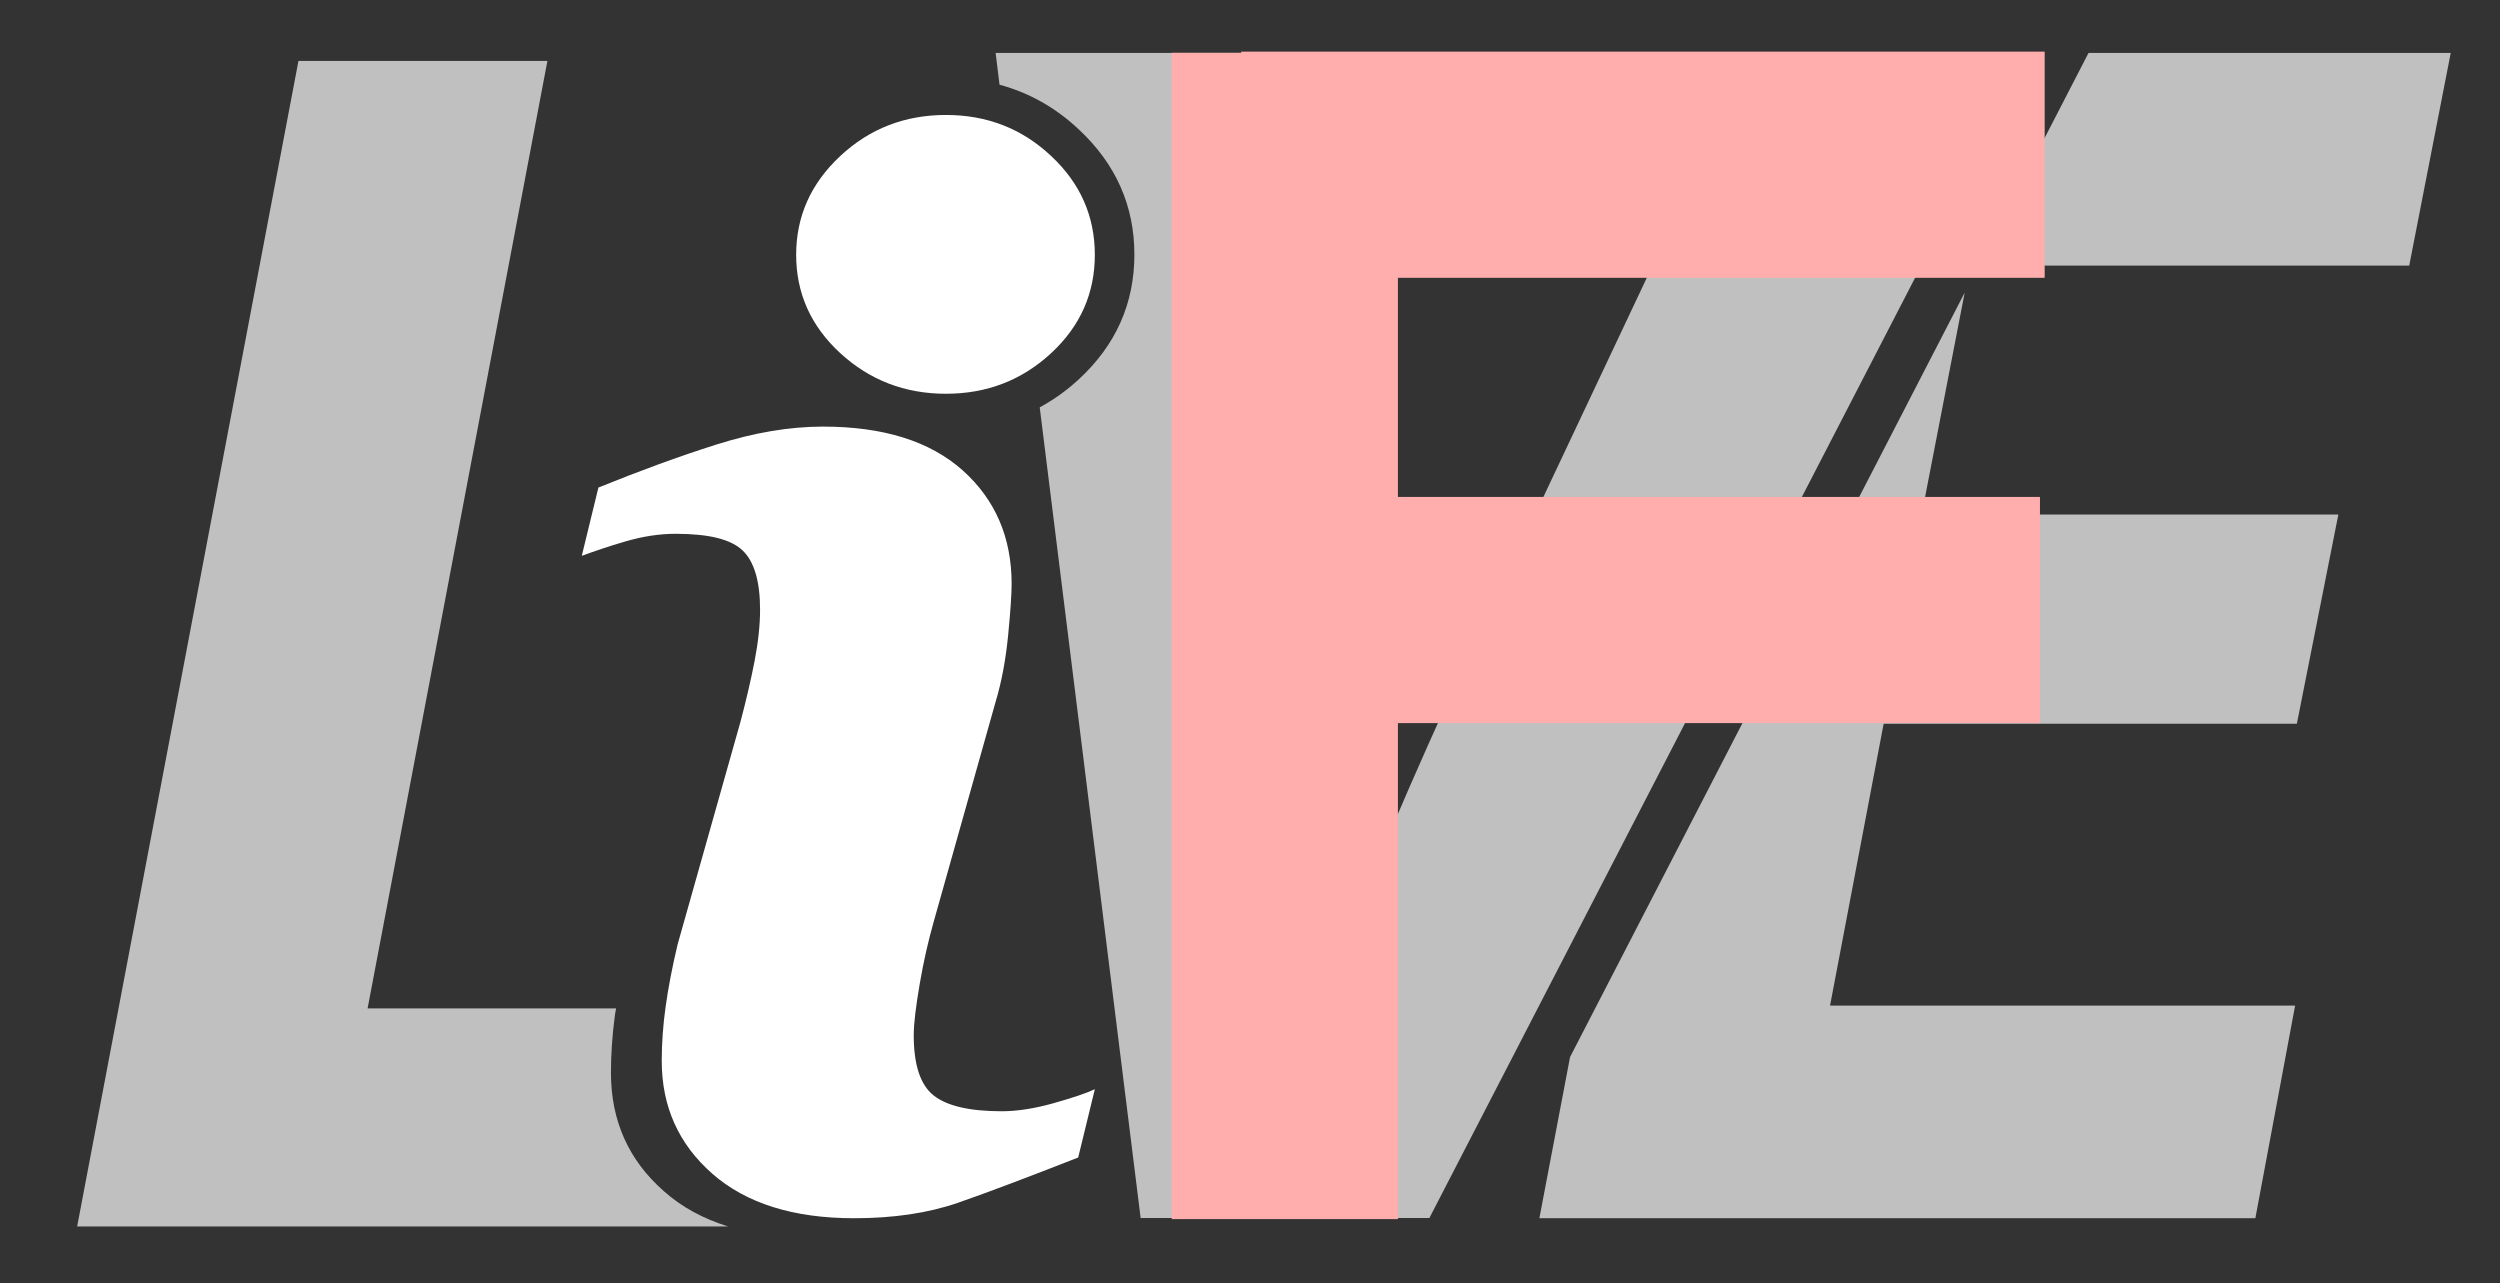 <?xml version="1.0" encoding="utf-8"?>
<svg version="1.1" id="Layer_1" x="0px" y="0px" viewBox="0 0 115.68 59.39" style="enable-background:new 0 0 115.68 59.39;" xmlns="http://www.w3.org/2000/svg">
  <rect x="0" y="0" width="115.68" height="59.39" fill="#333333" stroke="none"/>
  <style type="text/css">
	.st0{fill:#FFFFFF;}
	.st1{fill:#C0C0C0;}
</style>
  <path class="st0" d="M50.66,50.4l-0.77,3.16c-2.32,0.91-4.17,1.61-5.55,2.09c-1.38,0.48-2.99,0.72-4.82,0.72 c-2.81,0-5-0.69-6.56-2.06c-1.56-1.37-2.34-3.11-2.34-5.22c0-0.82,0.06-1.66,0.18-2.51c0.12-0.86,0.3-1.82,0.56-2.9l2.9-10.27 c0.26-0.98,0.48-1.92,0.65-2.79s0.26-1.68,0.26-2.41c0-1.31-0.27-2.23-0.81-2.74c-0.54-0.52-1.57-0.77-3.1-0.77 c-0.75,0-1.52,0.12-2.31,0.35c-0.79,0.23-1.46,0.46-2.03,0.67l0.77-3.16c1.9-0.77,3.72-1.44,5.46-1.99 c1.74-0.55,3.38-0.83,4.93-0.83c2.79,0,4.94,0.67,6.46,2.02c1.51,1.35,2.27,3.1,2.27,5.26c0,0.45-0.05,1.23-0.16,2.36 s-0.3,2.16-0.58,3.09L43.19,42.7c-0.23,0.82-0.45,1.76-0.63,2.81s-0.28,1.85-0.28,2.39c0,1.36,0.3,2.29,0.91,2.78 c0.61,0.49,1.66,0.74,3.16,0.74c0.7,0,1.5-0.12,2.39-0.37C49.62,50.8,50.26,50.59,50.66,50.4z"/>
  <path class="st0" d="M50.66,11.79c0,1.78-0.67,3.3-2.02,4.55c-1.35,1.25-2.97,1.88-4.87,1.88s-3.53-0.63-4.89-1.88 c-1.36-1.25-2.04-2.77-2.04-4.55c0-1.78,0.68-3.3,2.04-4.57c1.36-1.27,2.99-1.9,4.89-1.9s3.52,0.63,4.87,1.9 C49.99,8.48,50.66,10.01,50.66,11.79z"/>
  <path class="st1" d="M81.11,2.45l-12.08,25.6c-2.64,5.6-5.2,11.36-7.2,16.64h-0.16c-0.32-5.6-0.72-10.8-1.28-16.56l-2.4-25.68H46.07 l0.18,1.47c1.37,0.37,2.6,1.06,3.68,2.08c1.71,1.6,2.56,3.53,2.56,5.78c0,2.25-0.85,4.18-2.56,5.76c-0.57,0.53-1.18,0.96-1.82,1.31 l4.67,37.51h13.36L93.99,2.45H81.11z"/>
  <path class="st1" d="M30.72,55.12c-1.64-1.44-2.45-3.27-2.45-5.48c0-0.86,0.06-1.74,0.18-2.64c0.01-0.11,0.04-0.23,0.06-0.34H17.01 l8.32-43.84H13.81L3.57,56.75h30.12C32.53,56.39,31.54,55.85,30.72,55.12z"/>
  <g>
    <polygon class="st1" points="90.91,13.54 72.65,48.91 71.23,56.37 104.36,56.37 106.2,46.53 84.68,46.53 87.16,33.49 106.28,33.49 &#10;&#9;&#9;108.2,23.81 88.92,23.81 &#9;"/>
    <polygon class="st1" points="83.76,2.45 81.47,2.45 79.94,10.55 &#9;"/>
    <polygon class="st1" points="96.64,2.45 91.56,12.29 111.48,12.29 113.4,2.45 &#9;"/>
  </g>
  <g/>
  <g/>
  <g/>
  <g/>
  <g/>
  <g/>
  <rect x="54.218" y="2.443" width="10.466" height="53.967" style="stroke: rgb(255, 170, 170); paint-order: fill; stroke-width: 0px; fill: rgb(255, 173, 173);"/>
  <rect x="64.902" y="1.608" width="10.466" height="37.177" style="stroke: rgb(255, 170, 170); paint-order: fill; stroke-width: 0px; fill: rgb(255, 173, 173);" transform="matrix(0, 1, -1, 0, 96.219, -62.513)"/>
  <rect x="64.902" y="1.608" width="10.466" height="37.177" style="stroke: rgb(255, 170, 170); paint-order: fill; stroke-width: 0px; fill: rgb(255, 173, 173);" transform="matrix(0, 1, -1, 0, 96.001, -41.908)"/>
</svg>
